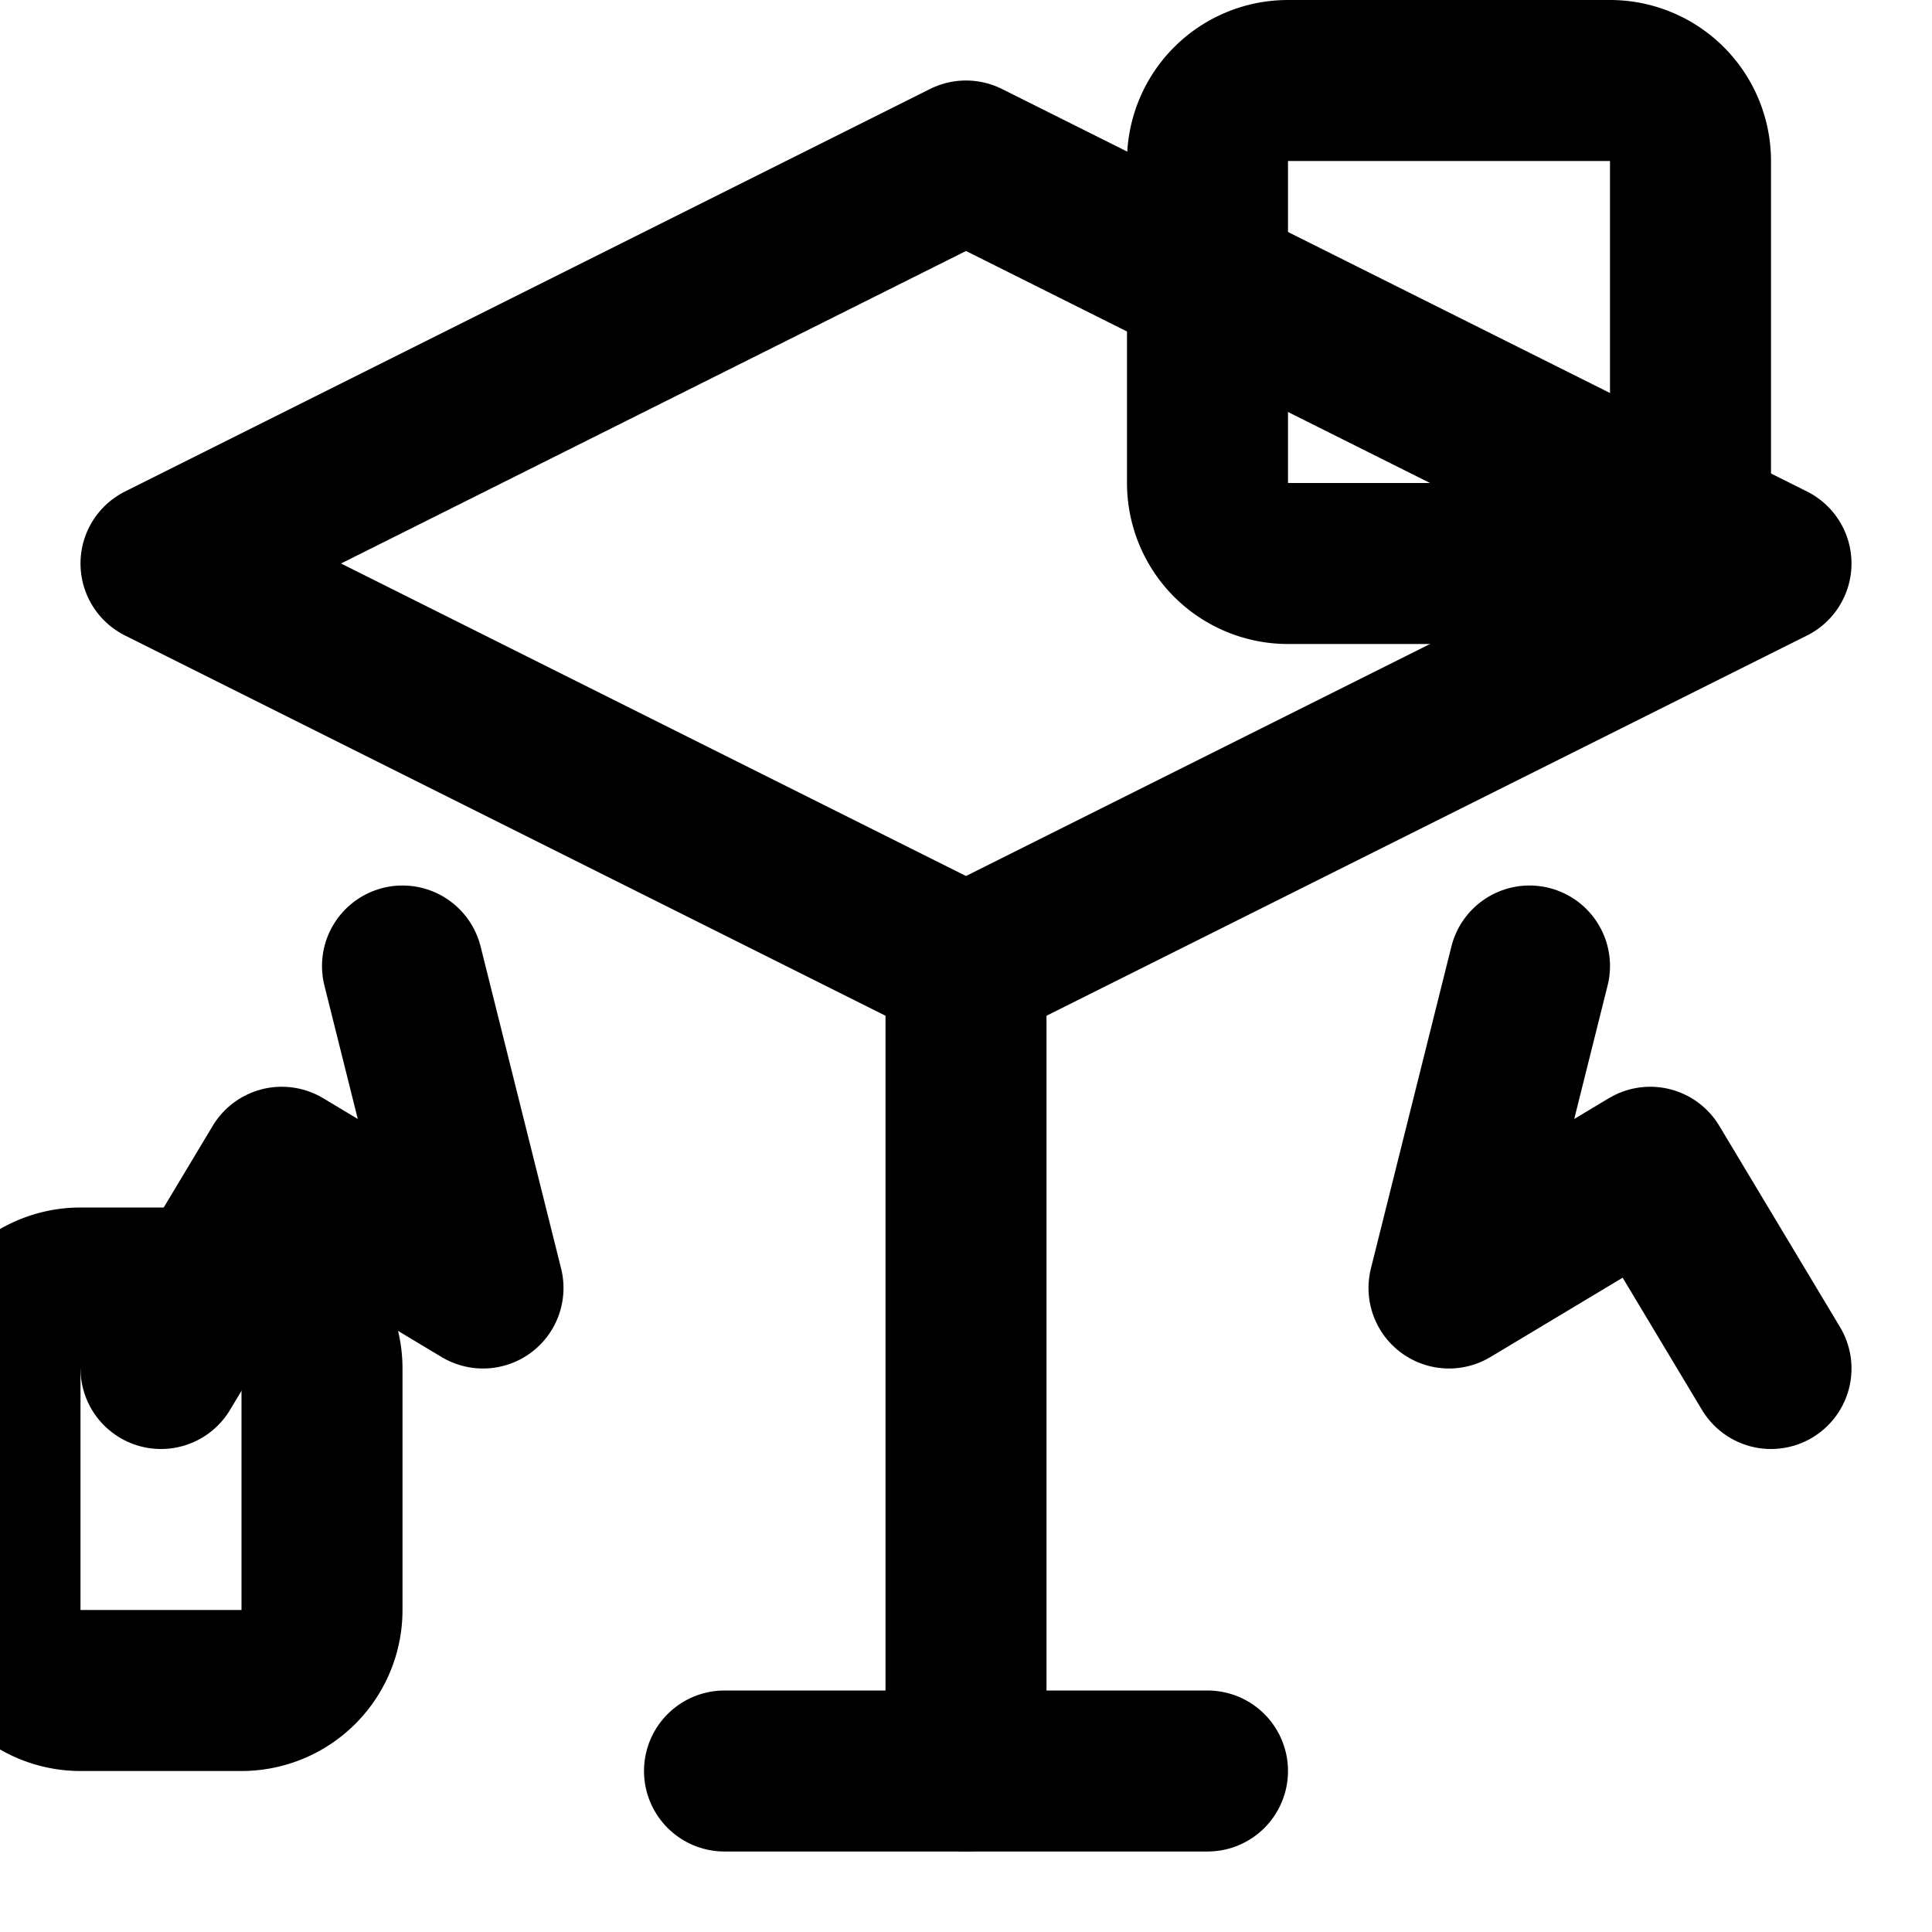 <svg xmlns="http://www.w3.org/2000/svg" viewBox="0 0 24 24" fill="none" stroke="currentColor" stroke-width="2" stroke-linecap="round" stroke-linejoin="round" class="icon icon-levitating-pyramid.svg* icon-meteor-shower">
  <polygon points="12 2 2 7 12 12 22 7 12 2"/>
  <path d="M12 22V12"/>
  <line x1="9" y1="22" x2="15" y2="22"/>
  <path d="M2 17l1.5-2.5 2.5 1.5L5 12"/>
  <path d="M22 17l-1.5-2.5-2.5 1.5L19 12"/>
  <path d="M15 2a1 1 0 0 1 1-1h4a1 1 0 0 1 1 1v4a1 1 0 0 1-1 1h-4a1 1 0 0 1-1-1V2z"/>
  <path d="M4 20a1 1 0 0 1-1 1H1a1 1 0 0 1-1-1v-3a1 1 0 0 1 1-1h2a1 1 0 0 1 1 1v3z"/>
</svg>
